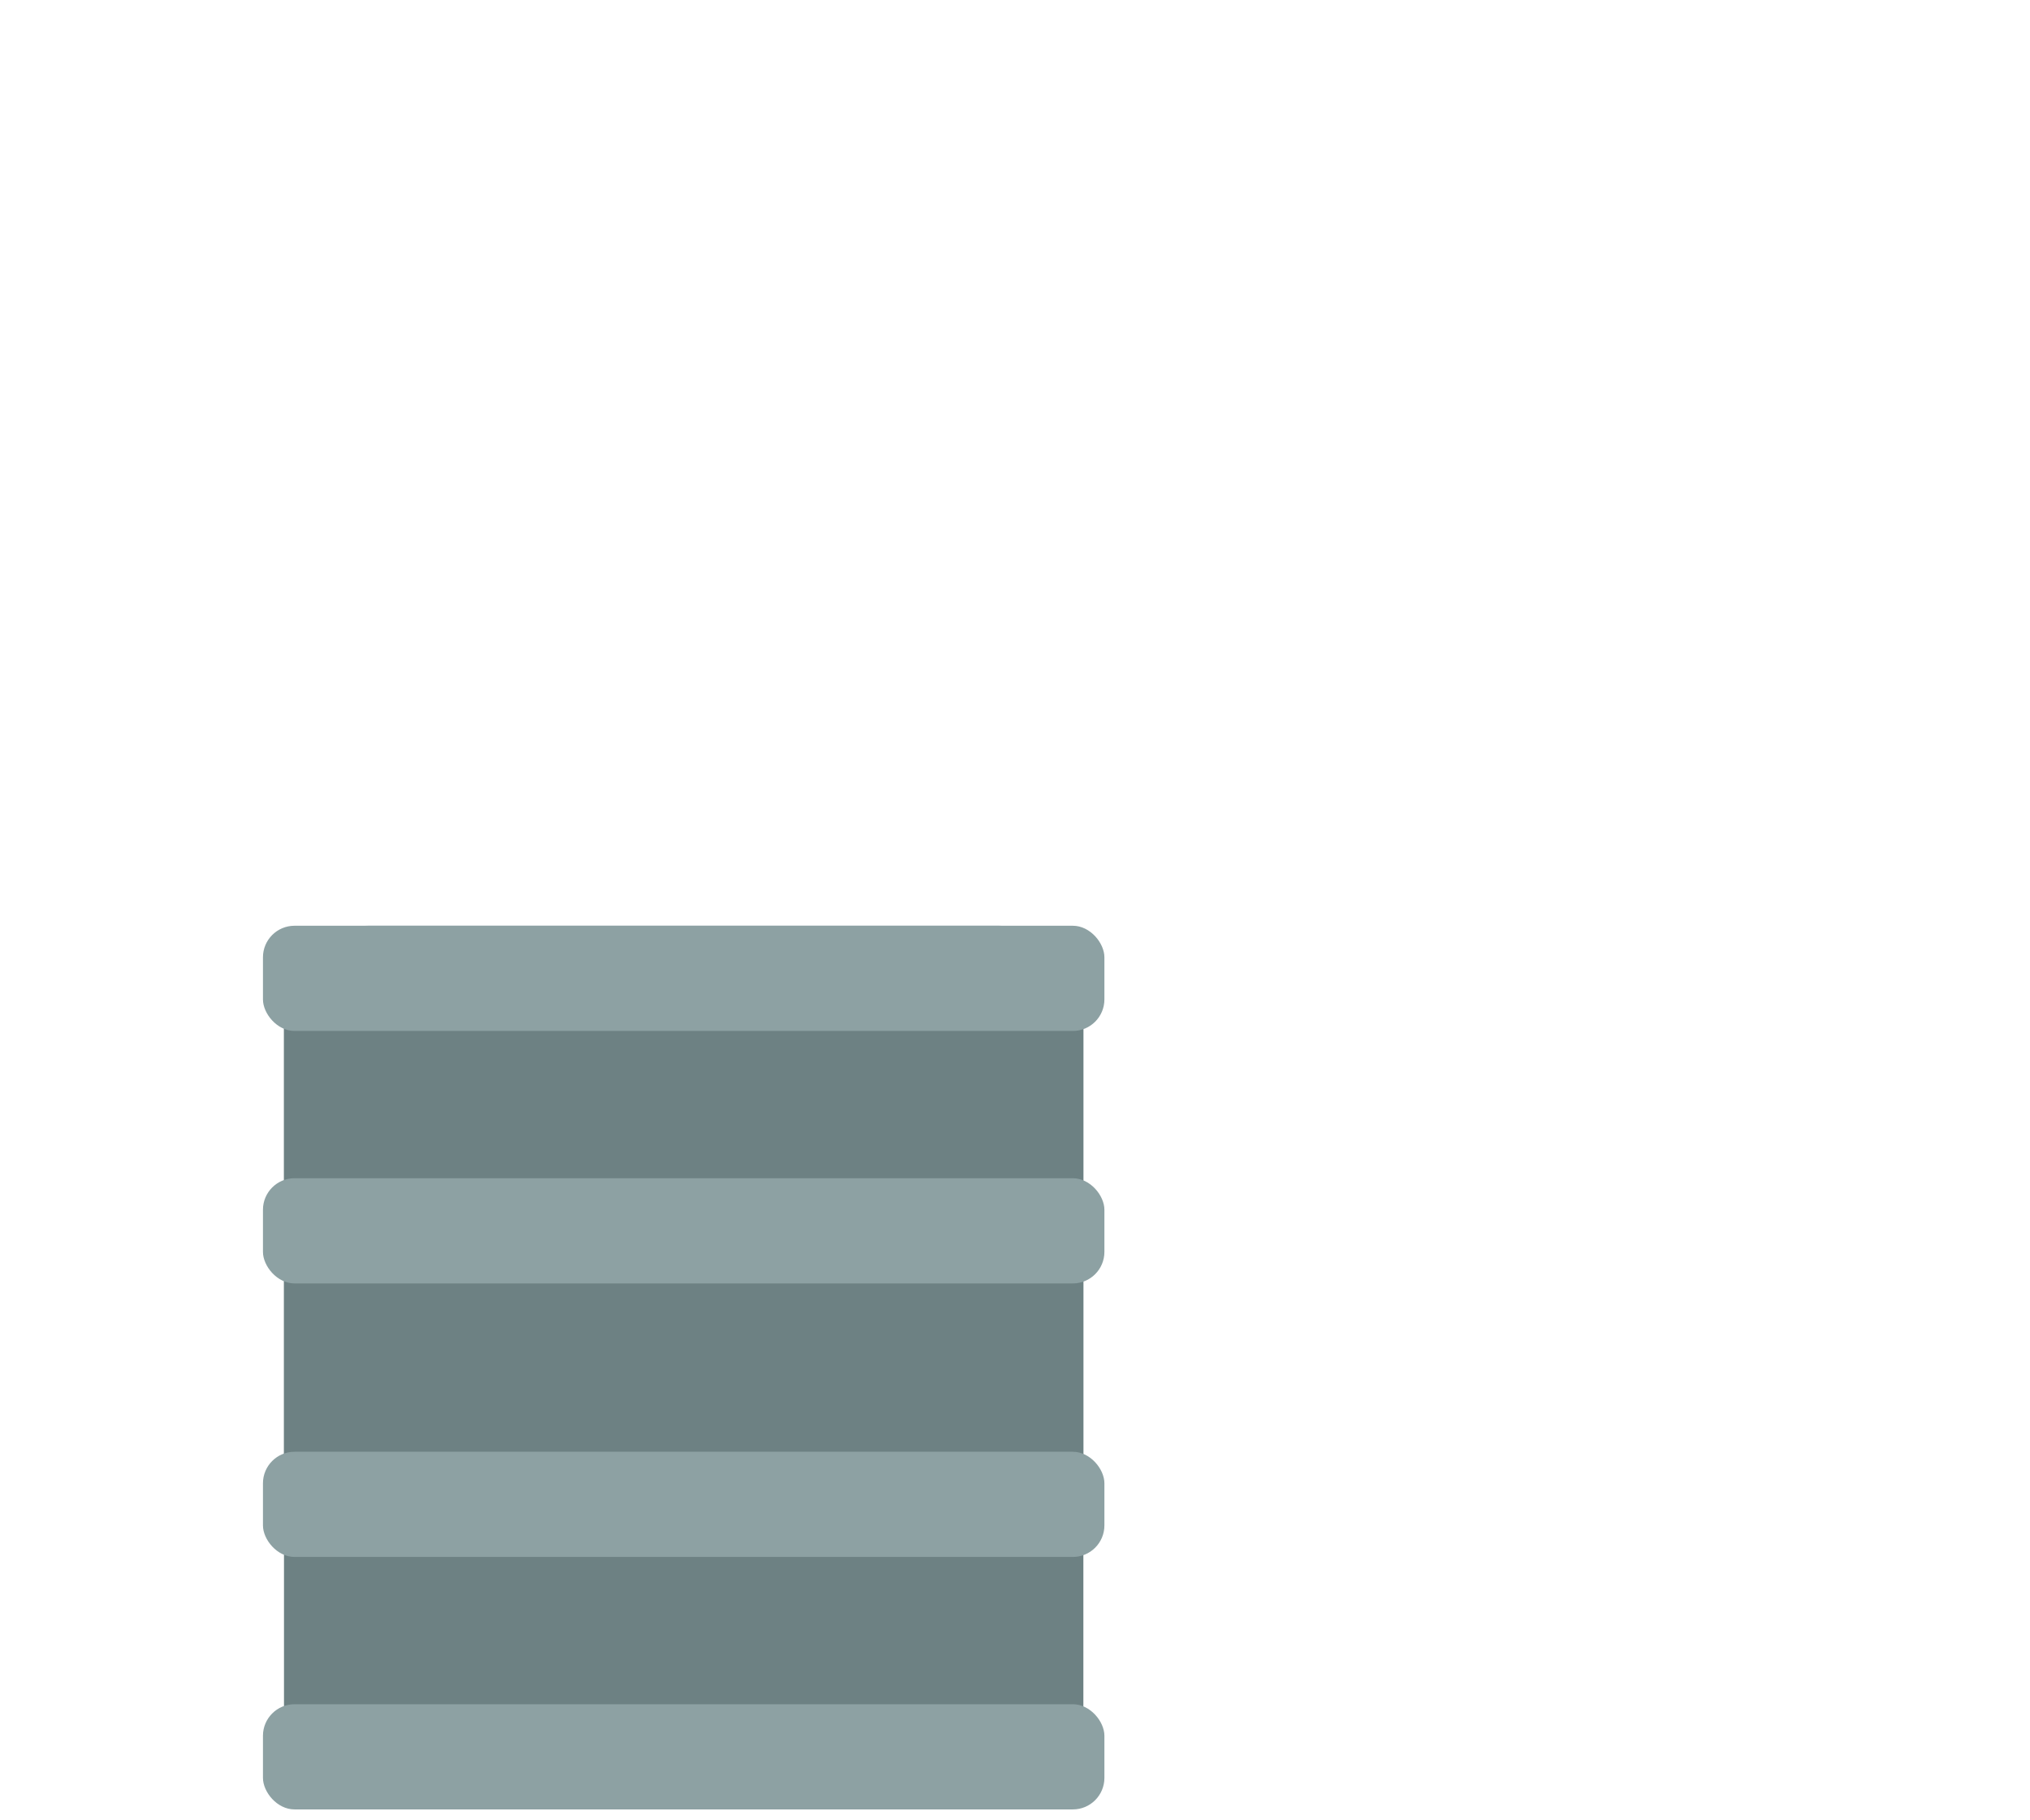 <?xml version="1.0" encoding="UTF-8" standalone="no"?>
<svg width="193px" height="173px" viewBox="0 0 193 173" version="1.1" xmlns="http://www.w3.org/2000/svg" xmlns:xlink="http://www.w3.org/1999/xlink" xmlns:sketch="http://www.bohemiancoding.com/sketch/ns">
    <!-- Generator: Sketch 3.3.3 (12081) - http://www.bohemiancoding.com/sketch -->
    <title></title>
    <desc>Created with Sketch.</desc>
    <defs></defs>
    <g id="Tileset" stroke="none" stroke-width="1" fill="none" fill-rule="evenodd" sketch:type="MSPage">
        <g id="objects" sketch:type="MSArtboardGroup" transform="translate(-1087, -256)">
            <g id="Objects-Barrell-B-03" sketch:type="MSLayerGroup" transform="translate(1152, 256)">
                <g id="Objects-Barrell-B-Copy" sketch:type="MSShapeGroup">
                    <g transform="translate(-64, 44)">
                        <rect id="Path-Copy-5" fill="#8DA1A3" x="26" y="44" width="76" height="64" rx="8"></rect>
                        <rect id="Rectangle-5068" fill="#6D8183" x="26" y="52" width="76" height="68"></rect>
                        <rect id="Rectangle-5069" fill="#8DA1A3" x="24" y="68" width="80" height="10" rx="3"></rect>
                        <rect id="Rectangle-5069-Copy-2" fill="#8DA1A3" x="24" y="44" width="80" height="10" rx="3"></rect>
                        <rect id="Rectangle-5069-Copy-3" fill="#8DA1A3" x="24" y="118" width="80" height="10" rx="3"></rect>
                        <rect id="Rectangle-5069-Copy" fill="#8DA1A3" x="24" y="94" width="80" height="10" rx="3"></rect>
                    </g>
                </g>
            </g>
        </g>
    </g>
</svg>